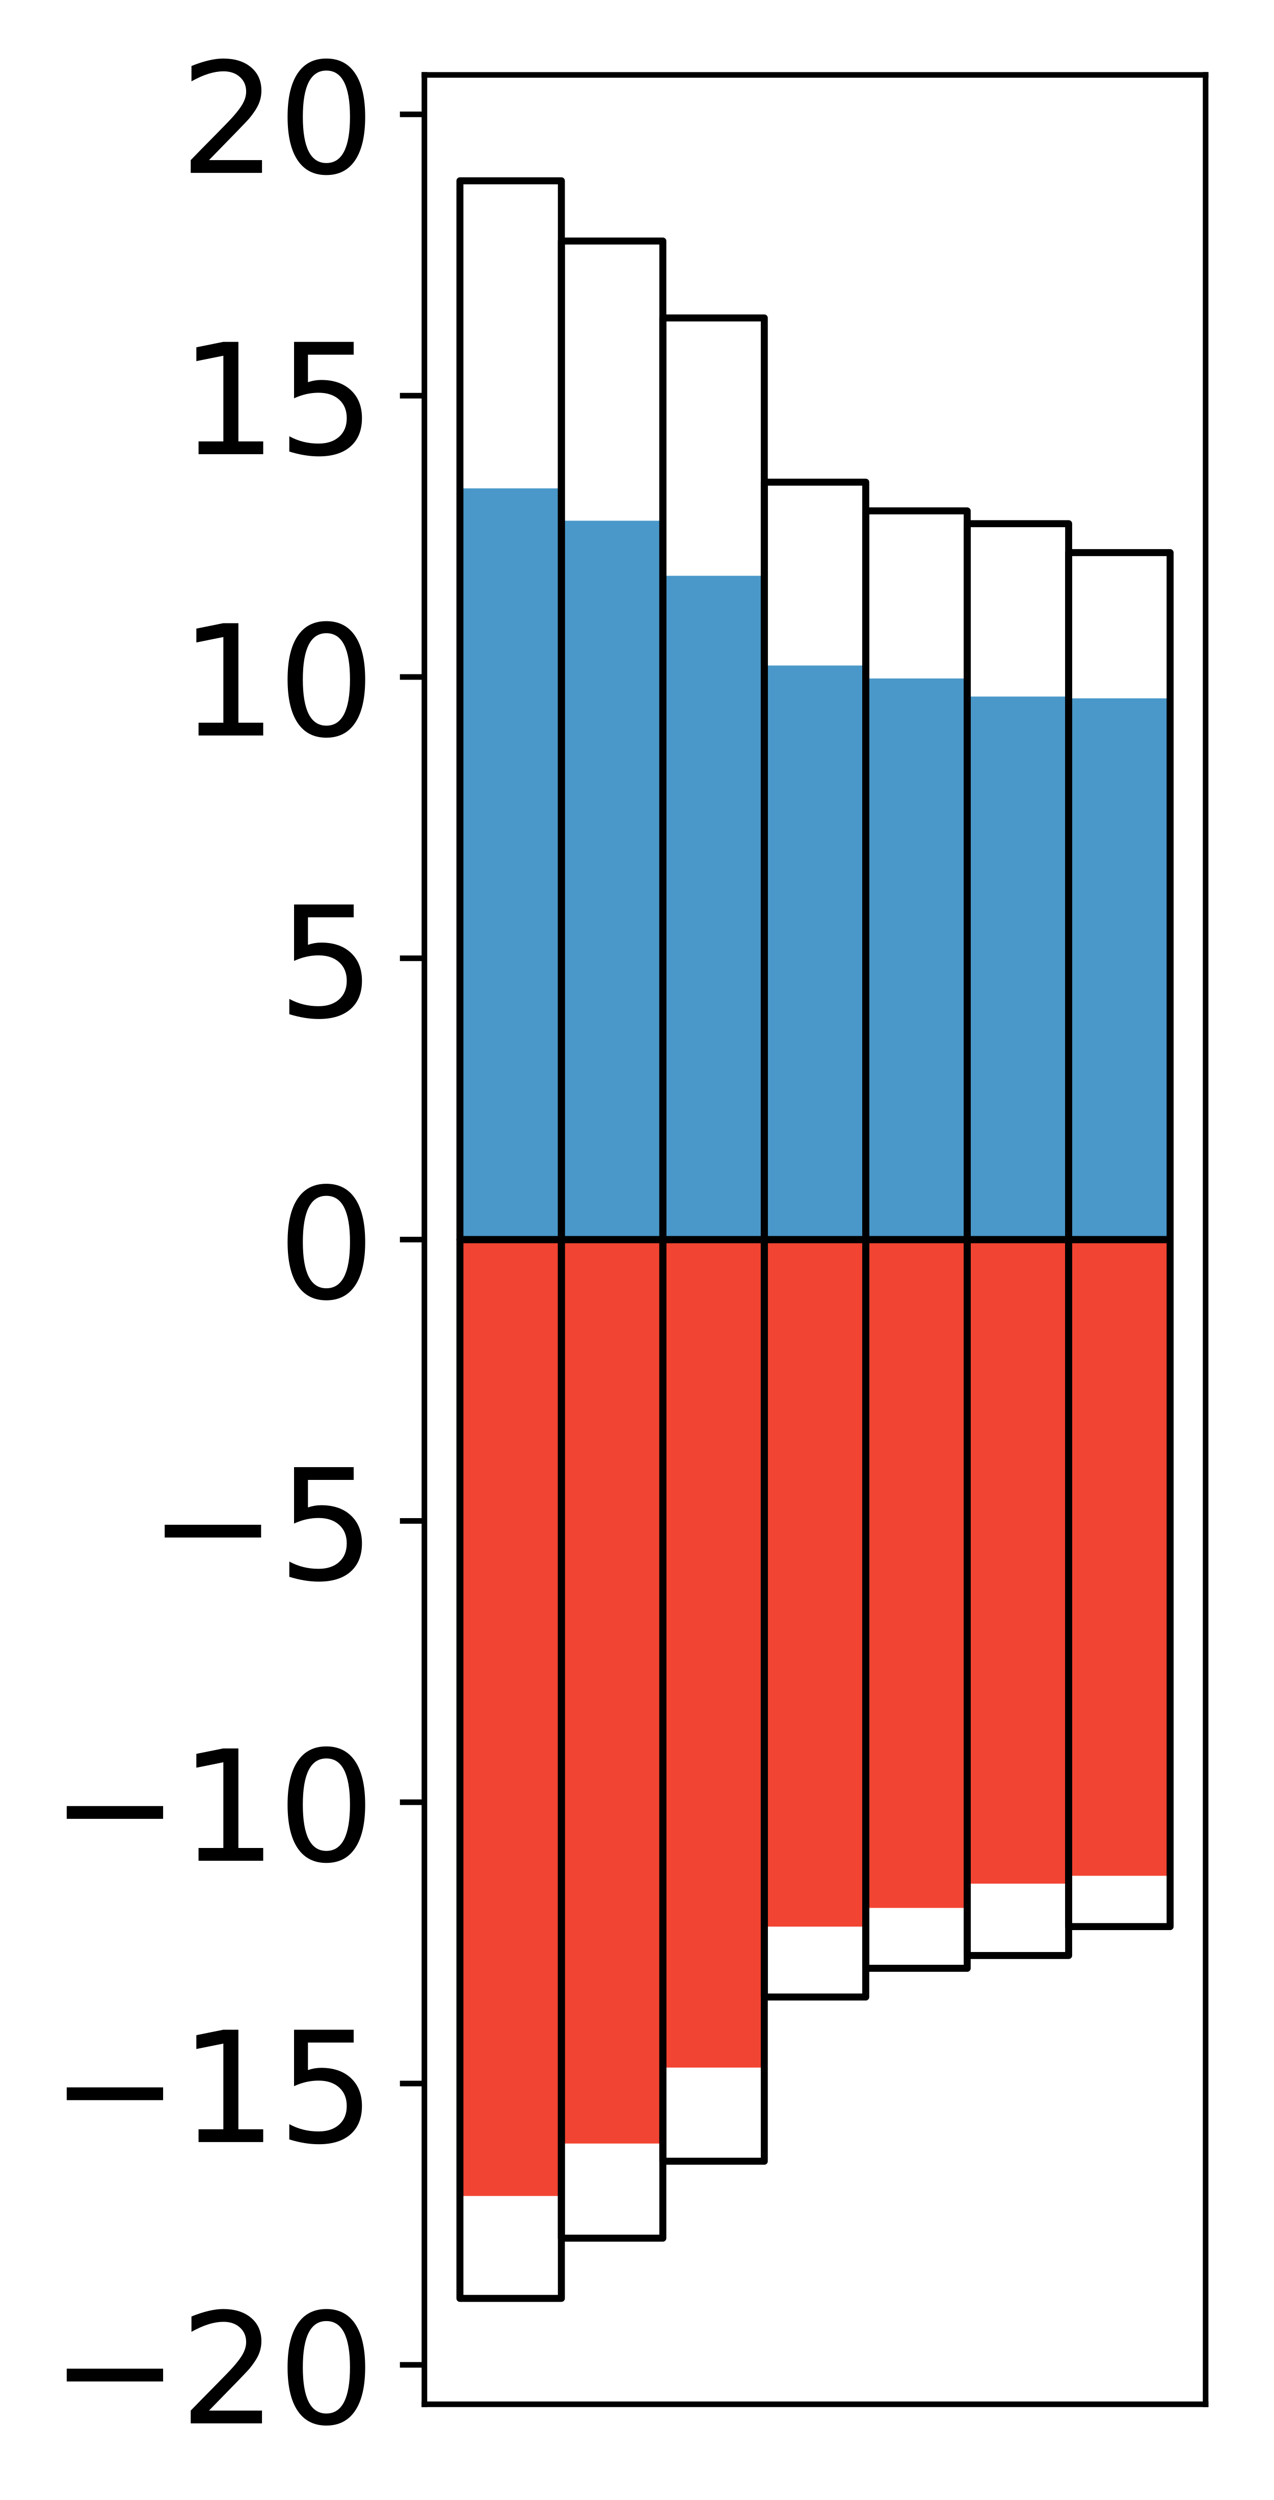 <?xml version="1.0" encoding="utf-8" standalone="no"?>
<!DOCTYPE svg PUBLIC "-//W3C//DTD SVG 1.1//EN"
  "http://www.w3.org/Graphics/SVG/1.1/DTD/svg11.dtd">
<!-- Created with matplotlib (http://matplotlib.org/) -->
<svg height="357pt" version="1.1" viewBox="0 0 182 357" width="182pt" xmlns="http://www.w3.org/2000/svg" xmlns:xlink="http://www.w3.org/1999/xlink">
 <defs>
  <style type="text/css">
*{stroke-linecap:butt;stroke-linejoin:round;}
  </style>
 </defs>
 <g id="figure_1">
  <g id="patch_1">
   <path d="M 0 357.844 
L 182.93 357.844 
L 182.93 0 
L 0 0 
z
" style="fill:#ffffff;"/>
  </g>
  <g id="axes_1">
   <g id="patch_2">
    <path d="M 60.63 343.34 
L 172.23 343.34 
L 172.23 10.7 
L 60.63 10.7 
z
" style="fill:#ffffff;"/>
   </g>
   <g id="matplotlib.axis_1"/>
   <g id="matplotlib.axis_2">
    <g id="ytick_1">
     <g id="line2d_1">
      <defs>
       <path d="M 0 0 
L -3.5 0 
" id="m5699a79b65" style="stroke:#000000;stroke-width:0.8;"/>
      </defs>
      <g>
       <use style="stroke:#000000;stroke-width:0.8;" x="60.63" xlink:href="#m5699a79b65" y="337.71"/>
      </g>
     </g>
     <g id="text_1">
      <!-- −20 -->
      <defs>
       <path d="M 10.594 35.5 
L 73.188 35.5 
L 73.188 27.203 
L 10.594 27.203 
z
" id="DejaVuSans-2212"/>
       <path d="M 19.188 8.297 
L 53.609 8.297 
L 53.609 0 
L 7.328 0 
L 7.328 8.297 
Q 12.938 14.109 22.625 23.891 
Q 32.328 33.688 34.812 36.531 
Q 39.547 41.844 41.422 45.531 
Q 43.312 49.219 43.312 52.781 
Q 43.312 58.594 39.234 62.25 
Q 35.156 65.922 28.609 65.922 
Q 23.969 65.922 18.812 64.312 
Q 13.672 62.703 7.812 59.422 
L 7.812 69.391 
Q 13.766 71.781 18.938 73 
Q 24.125 74.219 28.422 74.219 
Q 39.75 74.219 46.484 68.547 
Q 53.219 62.891 53.219 53.422 
Q 53.219 48.922 51.531 44.891 
Q 49.859 40.875 45.406 35.406 
Q 44.188 33.984 37.641 27.219 
Q 31.109 20.453 19.188 8.297 
z
" id="DejaVuSans-32"/>
       <path d="M 31.781 66.406 
Q 24.172 66.406 20.328 58.906 
Q 16.5 51.422 16.5 36.375 
Q 16.5 21.391 20.328 13.891 
Q 24.172 6.391 31.781 6.391 
Q 39.453 6.391 43.281 13.891 
Q 47.125 21.391 47.125 36.375 
Q 47.125 51.422 43.281 58.906 
Q 39.453 66.406 31.781 66.406 
z
M 31.781 74.219 
Q 44.047 74.219 50.516 64.516 
Q 56.984 54.828 56.984 36.375 
Q 56.984 17.969 50.516 8.266 
Q 44.047 -1.422 31.781 -1.422 
Q 19.531 -1.422 13.062 8.266 
Q 6.594 17.969 6.594 36.375 
Q 6.594 54.828 13.062 64.516 
Q 19.531 74.219 31.781 74.219 
z
" id="DejaVuSans-30"/>
      </defs>
      <g transform="translate(7.2 346.068)scale(0.22 -0.22)">
       <use xlink:href="#DejaVuSans-2212"/>
       <use x="83.789" xlink:href="#DejaVuSans-32"/>
       <use x="147.412" xlink:href="#DejaVuSans-30"/>
      </g>
     </g>
    </g>
    <g id="ytick_2">
     <g id="line2d_2">
      <g>
       <use style="stroke:#000000;stroke-width:0.8;" x="60.63" xlink:href="#m5699a79b65" y="297.537"/>
      </g>
     </g>
     <g id="text_2">
      <!-- −15 -->
      <defs>
       <path d="M 12.406 8.297 
L 28.516 8.297 
L 28.516 63.922 
L 10.984 60.406 
L 10.984 69.391 
L 28.422 72.906 
L 38.281 72.906 
L 38.281 8.297 
L 54.391 8.297 
L 54.391 0 
L 12.406 0 
z
" id="DejaVuSans-31"/>
       <path d="M 10.797 72.906 
L 49.516 72.906 
L 49.516 64.594 
L 19.828 64.594 
L 19.828 46.734 
Q 21.969 47.469 24.109 47.828 
Q 26.266 48.188 28.422 48.188 
Q 40.625 48.188 47.75 41.5 
Q 54.891 34.812 54.891 23.391 
Q 54.891 11.625 47.562 5.094 
Q 40.234 -1.422 26.906 -1.422 
Q 22.312 -1.422 17.547 -0.641 
Q 12.797 0.141 7.719 1.703 
L 7.719 11.625 
Q 12.109 9.234 16.797 8.062 
Q 21.484 6.891 26.703 6.891 
Q 35.156 6.891 40.078 11.328 
Q 45.016 15.766 45.016 23.391 
Q 45.016 31 40.078 35.438 
Q 35.156 39.891 26.703 39.891 
Q 22.75 39.891 18.812 39.016 
Q 14.891 38.141 10.797 36.281 
z
" id="DejaVuSans-35"/>
      </defs>
      <g transform="translate(7.2 305.896)scale(0.22 -0.22)">
       <use xlink:href="#DejaVuSans-2212"/>
       <use x="83.789" xlink:href="#DejaVuSans-31"/>
       <use x="147.412" xlink:href="#DejaVuSans-35"/>
      </g>
     </g>
    </g>
    <g id="ytick_3">
     <g id="line2d_3">
      <g>
       <use style="stroke:#000000;stroke-width:0.8;" x="60.63" xlink:href="#m5699a79b65" y="257.365"/>
      </g>
     </g>
     <g id="text_3">
      <!-- −10 -->
      <g transform="translate(7.2 265.723)scale(0.22 -0.22)">
       <use xlink:href="#DejaVuSans-2212"/>
       <use x="83.789" xlink:href="#DejaVuSans-31"/>
       <use x="147.412" xlink:href="#DejaVuSans-30"/>
      </g>
     </g>
    </g>
    <g id="ytick_4">
     <g id="line2d_4">
      <g>
       <use style="stroke:#000000;stroke-width:0.8;" x="60.63" xlink:href="#m5699a79b65" y="217.192"/>
      </g>
     </g>
     <g id="text_4">
      <!-- −5 -->
      <g transform="translate(21.198 225.551)scale(0.22 -0.22)">
       <use xlink:href="#DejaVuSans-2212"/>
       <use x="83.789" xlink:href="#DejaVuSans-35"/>
      </g>
     </g>
    </g>
    <g id="ytick_5">
     <g id="line2d_5">
      <g>
       <use style="stroke:#000000;stroke-width:0.8;" x="60.63" xlink:href="#m5699a79b65" y="177.02"/>
      </g>
     </g>
     <g id="text_5">
      <!-- 0 -->
      <g transform="translate(39.633 185.378)scale(0.22 -0.22)">
       <use xlink:href="#DejaVuSans-30"/>
      </g>
     </g>
    </g>
    <g id="ytick_6">
     <g id="line2d_6">
      <g>
       <use style="stroke:#000000;stroke-width:0.8;" x="60.63" xlink:href="#m5699a79b65" y="136.848"/>
      </g>
     </g>
     <g id="text_6">
      <!-- 5 -->
      <g transform="translate(39.633 145.206)scale(0.22 -0.22)">
       <use xlink:href="#DejaVuSans-35"/>
      </g>
     </g>
    </g>
    <g id="ytick_7">
     <g id="line2d_7">
      <g>
       <use style="stroke:#000000;stroke-width:0.8;" x="60.63" xlink:href="#m5699a79b65" y="96.675"/>
      </g>
     </g>
     <g id="text_7">
      <!-- 10 -->
      <g transform="translate(25.635 105.033)scale(0.22 -0.22)">
       <use xlink:href="#DejaVuSans-31"/>
       <use x="63.623" xlink:href="#DejaVuSans-30"/>
      </g>
     </g>
    </g>
    <g id="ytick_8">
     <g id="line2d_8">
      <g>
       <use style="stroke:#000000;stroke-width:0.8;" x="60.63" xlink:href="#m5699a79b65" y="56.503"/>
      </g>
     </g>
     <g id="text_8">
      <!-- 15 -->
      <g transform="translate(25.635 64.861)scale(0.22 -0.22)">
       <use xlink:href="#DejaVuSans-31"/>
       <use x="63.623" xlink:href="#DejaVuSans-35"/>
      </g>
     </g>
    </g>
    <g id="ytick_9">
     <g id="line2d_9">
      <g>
       <use style="stroke:#000000;stroke-width:0.8;" x="60.63" xlink:href="#m5699a79b65" y="16.33"/>
      </g>
     </g>
     <g id="text_9">
      <!-- 20 -->
      <g transform="translate(25.635 24.688)scale(0.22 -0.22)">
       <use xlink:href="#DejaVuSans-32"/>
       <use x="63.623" xlink:href="#DejaVuSans-30"/>
      </g>
     </g>
    </g>
   </g>
   <g id="patch_3">
    <path clip-path="url(#p18e8090077)" d="M 65.703 177.02 
L 80.197 177.02 
L 80.197 69.742 
L 65.703 69.742 
z
" style="fill:#4a98c9;"/>
   </g>
   <g id="patch_4">
    <path clip-path="url(#p18e8090077)" d="M 80.197 177.02 
L 94.69 177.02 
L 94.69 74.361 
L 80.197 74.361 
z
" style="fill:#4a98c9;"/>
   </g>
   <g id="patch_5">
    <path clip-path="url(#p18e8090077)" d="M 94.69 177.02 
L 109.184 177.02 
L 109.184 82.226 
L 94.69 82.226 
z
" style="fill:#4a98c9;"/>
   </g>
   <g id="patch_6">
    <path clip-path="url(#p18e8090077)" d="M 109.184 177.02 
L 123.677 177.02 
L 123.677 95.039 
L 109.184 95.039 
z
" style="fill:#4a98c9;"/>
   </g>
   <g id="patch_7">
    <path clip-path="url(#p18e8090077)" d="M 123.677 177.02 
L 138.171 177.02 
L 138.171 96.887 
L 123.677 96.887 
z
" style="fill:#4a98c9;"/>
   </g>
   <g id="patch_8">
    <path clip-path="url(#p18e8090077)" d="M 138.171 177.02 
L 152.664 177.02 
L 152.664 99.471 
L 138.171 99.471 
z
" style="fill:#4a98c9;"/>
   </g>
   <g id="patch_9">
    <path clip-path="url(#p18e8090077)" d="M 152.664 177.02 
L 167.158 177.02 
L 167.158 99.726 
L 152.664 99.726 
z
" style="fill:#4a98c9;"/>
   </g>
   <g id="patch_10">
    <path clip-path="url(#p18e8090077)" d="M 65.703 177.02 
L 80.197 177.02 
L 80.197 313.595 
L 65.703 313.595 
z
" style="fill:#f14432;"/>
   </g>
   <g id="patch_11">
    <path clip-path="url(#p18e8090077)" d="M 80.197 177.02 
L 94.69 177.02 
L 94.69 306.105 
L 80.197 306.105 
z
" style="fill:#f14432;"/>
   </g>
   <g id="patch_12">
    <path clip-path="url(#p18e8090077)" d="M 94.69 177.02 
L 109.184 177.02 
L 109.184 295.259 
L 94.69 295.259 
z
" style="fill:#f14432;"/>
   </g>
   <g id="patch_13">
    <path clip-path="url(#p18e8090077)" d="M 109.184 177.02 
L 123.677 177.02 
L 123.677 275.131 
L 109.184 275.131 
z
" style="fill:#f14432;"/>
   </g>
   <g id="patch_14">
    <path clip-path="url(#p18e8090077)" d="M 123.677 177.02 
L 138.171 177.02 
L 138.171 272.46 
L 123.677 272.46 
z
" style="fill:#f14432;"/>
   </g>
   <g id="patch_15">
    <path clip-path="url(#p18e8090077)" d="M 138.171 177.02 
L 152.664 177.02 
L 152.664 268.991 
L 138.171 268.991 
z
" style="fill:#f14432;"/>
   </g>
   <g id="patch_16">
    <path clip-path="url(#p18e8090077)" d="M 152.664 177.02 
L 167.158 177.02 
L 167.158 267.871 
L 152.664 267.871 
z
" style="fill:#f14432;"/>
   </g>
   <g id="patch_17">
    <path d="M 60.63 343.34 
L 60.63 10.7 
" style="fill:none;stroke:#000000;stroke-linecap:square;stroke-linejoin:miter;stroke-width:0.8;"/>
   </g>
   <g id="patch_18">
    <path d="M 172.23 343.34 
L 172.23 10.7 
" style="fill:none;stroke:#000000;stroke-linecap:square;stroke-linejoin:miter;stroke-width:0.8;"/>
   </g>
   <g id="patch_19">
    <path d="M 60.63 343.34 
L 172.23 343.34 
" style="fill:none;stroke:#000000;stroke-linecap:square;stroke-linejoin:miter;stroke-width:0.8;"/>
   </g>
   <g id="patch_20">
    <path d="M 60.63 10.7 
L 172.23 10.7 
" style="fill:none;stroke:#000000;stroke-linecap:square;stroke-linejoin:miter;stroke-width:0.8;"/>
   </g>
   <g id="patch_21">
    <path clip-path="url(#p18e8090077)" d="M 65.703 177.02 
L 80.197 177.02 
L 80.197 25.82 
L 65.703 25.82 
z
" style="fill:none;stroke:#000000;stroke-linejoin:miter;"/>
   </g>
   <g id="patch_22">
    <path clip-path="url(#p18e8090077)" d="M 80.197 177.02 
L 94.69 177.02 
L 94.69 34.42 
L 80.197 34.42 
z
" style="fill:none;stroke:#000000;stroke-linejoin:miter;"/>
   </g>
   <g id="patch_23">
    <path clip-path="url(#p18e8090077)" d="M 94.69 177.02 
L 109.184 177.02 
L 109.184 45.405 
L 94.69 45.405 
z
" style="fill:none;stroke:#000000;stroke-linejoin:miter;"/>
   </g>
   <g id="patch_24">
    <path clip-path="url(#p18e8090077)" d="M 109.184 177.02 
L 123.677 177.02 
L 123.677 68.856 
L 109.184 68.856 
z
" style="fill:none;stroke:#000000;stroke-linejoin:miter;"/>
   </g>
   <g id="patch_25">
    <path clip-path="url(#p18e8090077)" d="M 123.677 177.02 
L 138.171 177.02 
L 138.171 72.957 
L 123.677 72.957 
z
" style="fill:none;stroke:#000000;stroke-linejoin:miter;"/>
   </g>
   <g id="patch_26">
    <path clip-path="url(#p18e8090077)" d="M 138.171 177.02 
L 152.664 177.02 
L 152.664 74.785 
L 138.171 74.785 
z
" style="fill:none;stroke:#000000;stroke-linejoin:miter;"/>
   </g>
   <g id="patch_27">
    <path clip-path="url(#p18e8090077)" d="M 152.664 177.02 
L 167.158 177.02 
L 167.158 78.913 
L 152.664 78.913 
z
" style="fill:none;stroke:#000000;stroke-linejoin:miter;"/>
   </g>
   <g id="patch_28">
    <path clip-path="url(#p18e8090077)" d="M 65.703 177.02 
L 80.197 177.02 
L 80.197 328.22 
L 65.703 328.22 
z
" style="fill:none;stroke:#000000;stroke-linejoin:miter;"/>
   </g>
   <g id="patch_29">
    <path clip-path="url(#p18e8090077)" d="M 80.197 177.02 
L 94.69 177.02 
L 94.69 319.62 
L 80.197 319.62 
z
" style="fill:none;stroke:#000000;stroke-linejoin:miter;"/>
   </g>
   <g id="patch_30">
    <path clip-path="url(#p18e8090077)" d="M 94.69 177.02 
L 109.184 177.02 
L 109.184 308.635 
L 94.69 308.635 
z
" style="fill:none;stroke:#000000;stroke-linejoin:miter;"/>
   </g>
   <g id="patch_31">
    <path clip-path="url(#p18e8090077)" d="M 109.184 177.02 
L 123.677 177.02 
L 123.677 285.184 
L 109.184 285.184 
z
" style="fill:none;stroke:#000000;stroke-linejoin:miter;"/>
   </g>
   <g id="patch_32">
    <path clip-path="url(#p18e8090077)" d="M 123.677 177.02 
L 138.171 177.02 
L 138.171 281.083 
L 123.677 281.083 
z
" style="fill:none;stroke:#000000;stroke-linejoin:miter;"/>
   </g>
   <g id="patch_33">
    <path clip-path="url(#p18e8090077)" d="M 138.171 177.02 
L 152.664 177.02 
L 152.664 279.255 
L 138.171 279.255 
z
" style="fill:none;stroke:#000000;stroke-linejoin:miter;"/>
   </g>
   <g id="patch_34">
    <path clip-path="url(#p18e8090077)" d="M 152.664 177.02 
L 167.158 177.02 
L 167.158 275.127 
L 152.664 275.127 
z
" style="fill:none;stroke:#000000;stroke-linejoin:miter;"/>
   </g>
  </g>
 </g>
 <defs>
  <clipPath id="p18e8090077">
   <rect height="332.64" width="111.6" x="60.63" y="10.7"/>
  </clipPath>
 </defs>
</svg>
